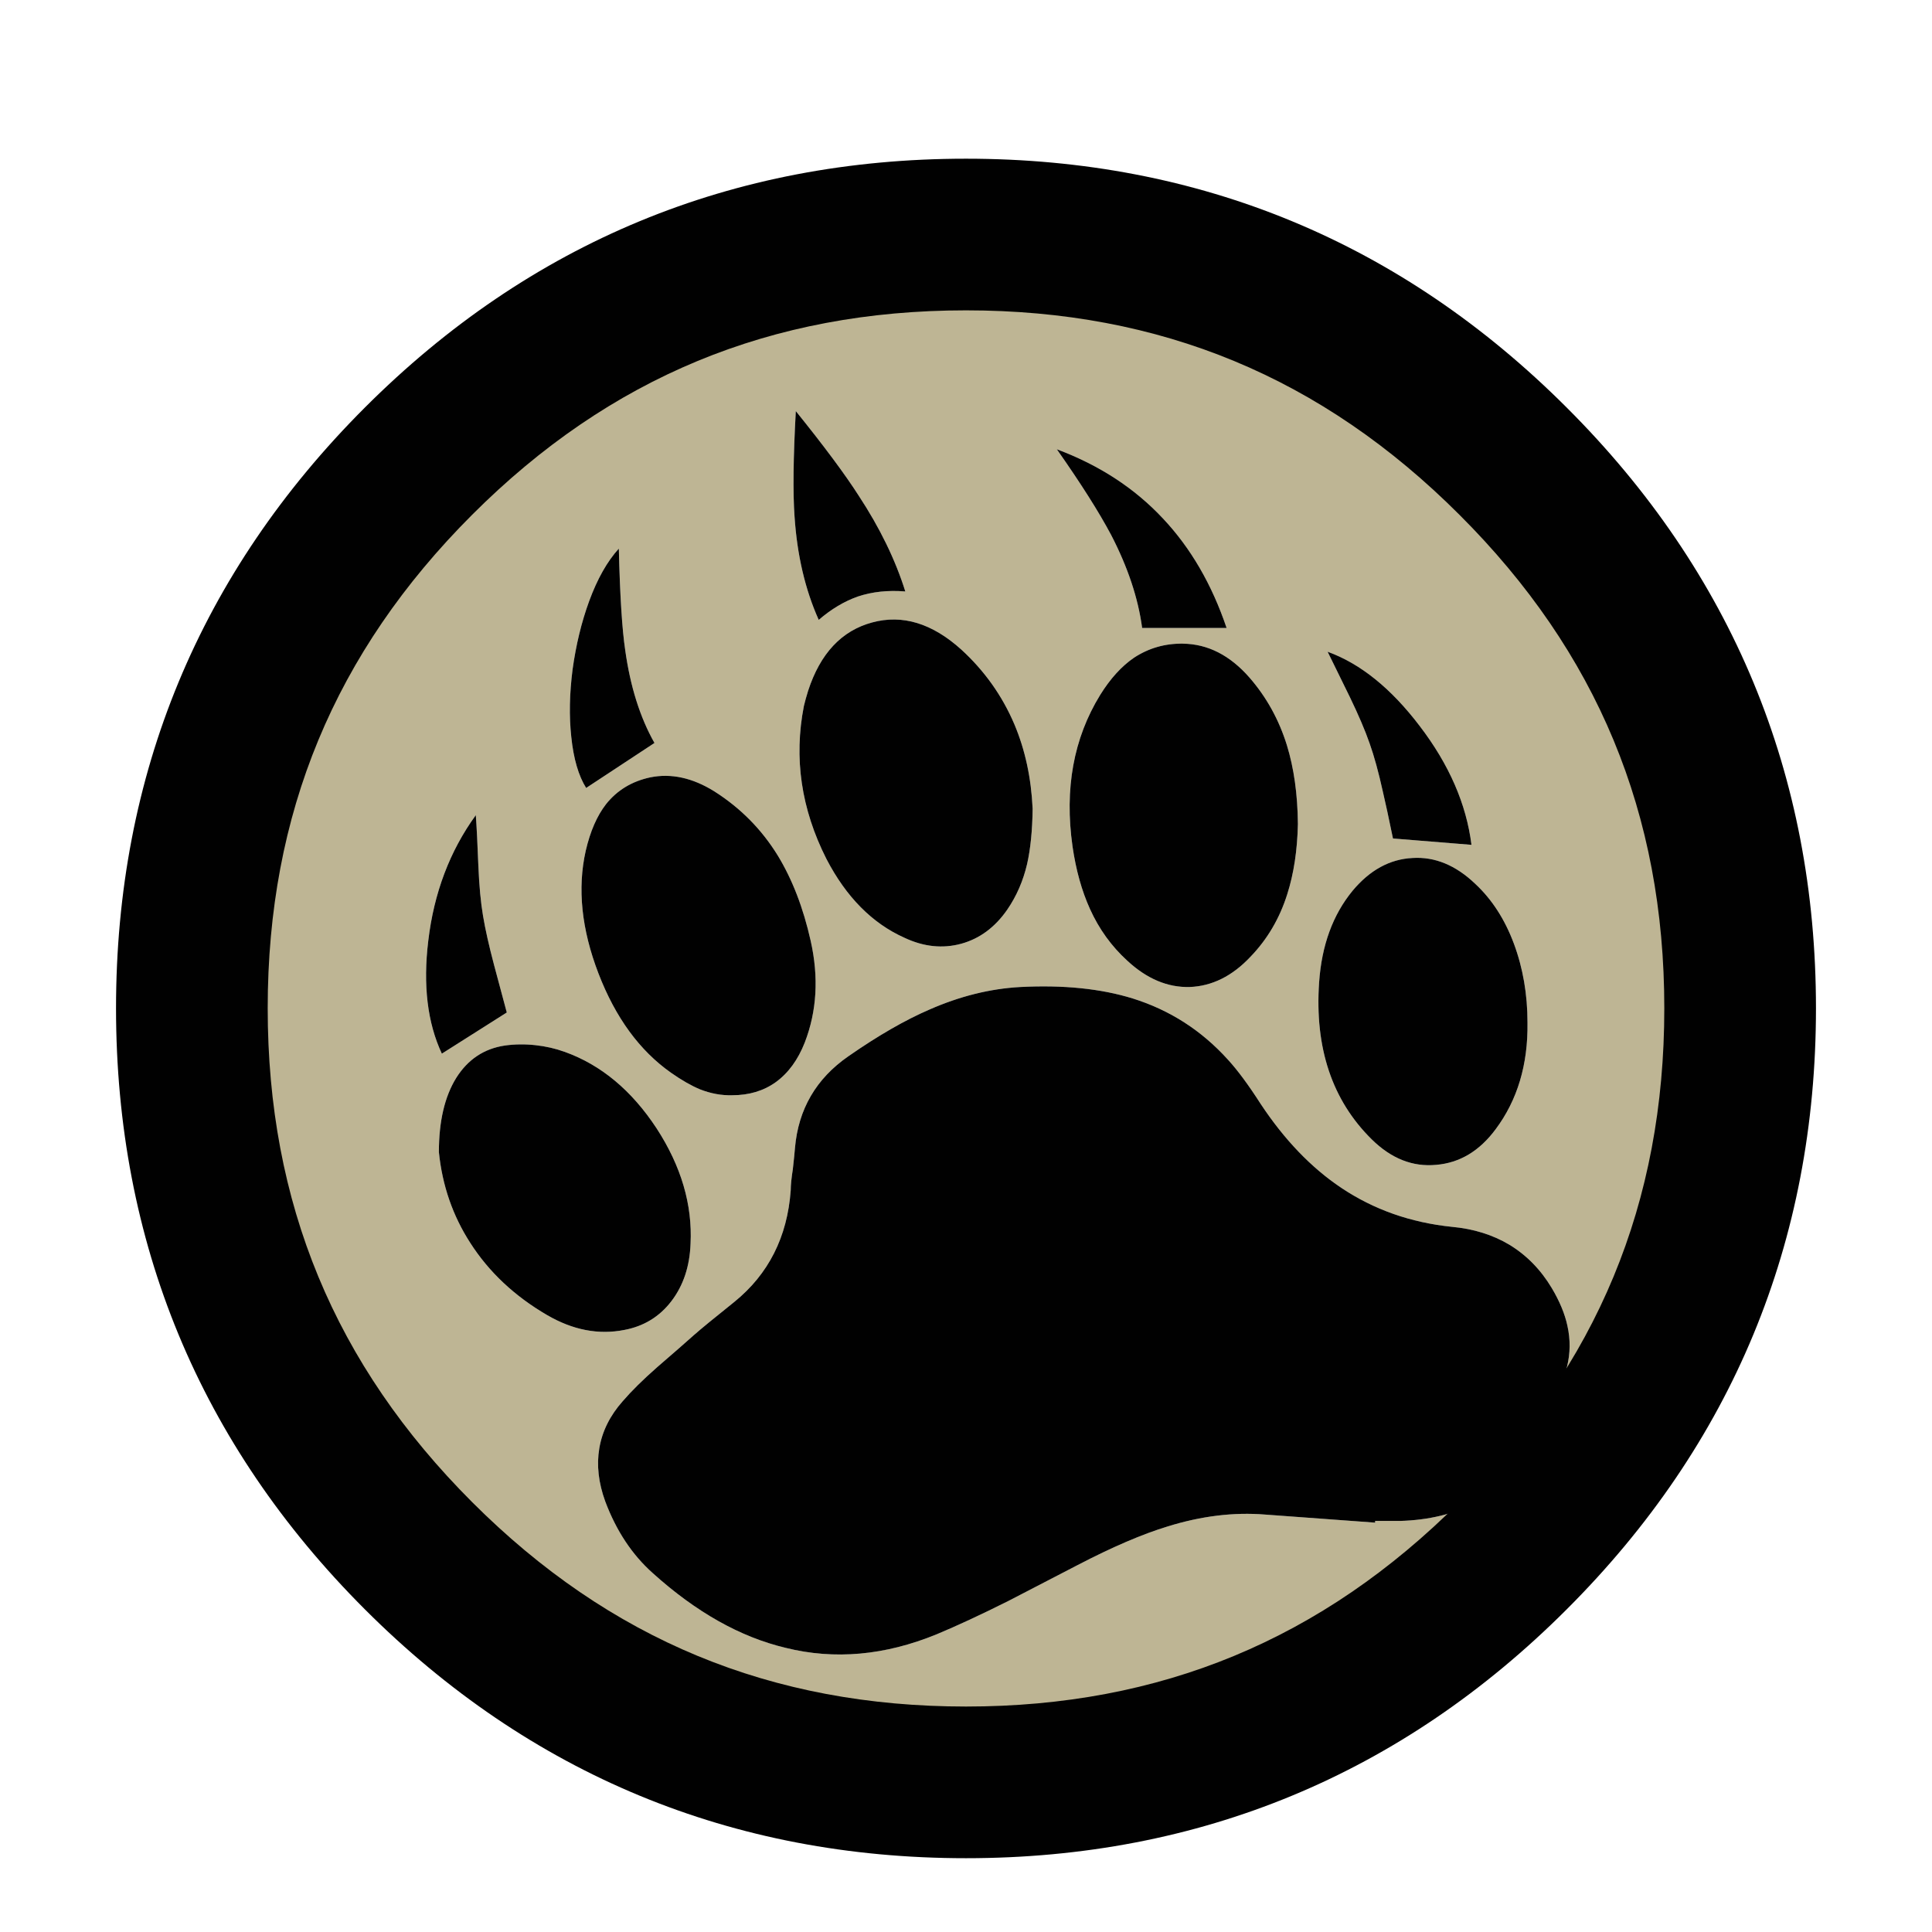 <?xml version="1.0" encoding="utf-8"?>
<!-- Generator: Adobe Illustrator 16.0.0, SVG Export Plug-In . SVG Version: 6.00 Build 0)  -->
<!DOCTYPE svg PUBLIC "-//W3C//DTD SVG 1.1//EN" "http://www.w3.org/Graphics/SVG/1.1/DTD/svg11.dtd">
<svg version="1.1" id="Layer_1" xmlns="http://www.w3.org/2000/svg" xmlns:xlink="http://www.w3.org/1999/xlink" x="0px" y="0px"
	 width="300px" height="300px" viewBox="0 0 300 300" enable-background="new 0 0 300 300" xml:space="preserve">
<g>
	<path fill-rule="evenodd" clip-rule="evenodd" fill="#BEB594" d="M210.038,138.303c-3.075,3.734-4.811,8.479-5.206,14.235
		c-0.702,10.194,2.021,18.321,8.171,24.384c3.033,2.988,6.372,4.307,10.019,3.955c3.646-0.307,6.722-2.152,9.227-5.535
		c3.383-4.525,5.03-10.04,4.942-16.543c0-4.393-0.704-8.48-2.109-12.258s-3.404-6.875-5.997-9.292c-3.031-2.9-6.283-4.24-9.753-4.02
		C215.815,133.405,212.718,135.096,210.038,138.303z M209.577,108.186c1.361,2.812,2.394,5.228,3.097,7.25
		c0.703,1.977,1.385,4.459,2.044,7.447c0.396,1.669,0.922,4.108,1.581,7.315l12.191,0.988c-0.79-6.327-3.47-12.478-8.039-18.453
		c-4.438-5.843-9.205-9.688-14.301-11.533C206.896,102.738,208.04,105.066,209.577,108.186z M157.513,112.469
		c-1.89-4.438-4.635-8.304-8.237-11.599c-4.526-4.086-9.14-5.492-13.84-4.218c-4.745,1.274-8.063,4.811-9.951,10.61
		c-0.264,0.835-0.482,1.626-0.659,2.373c-1.582,8.084-0.418,15.992,3.492,23.725c3.076,5.931,7.118,10.018,12.126,12.258
		c2.988,1.405,5.932,1.714,8.832,0.923c2.854-0.791,5.229-2.547,7.118-5.272c1.449-2.108,2.481-4.48,3.097-7.117
		c0.527-2.329,0.813-5.184,0.857-8.567C160.127,120.795,159.183,116.424,157.513,112.469z M176.098,102.123
		c-1.934,1.318-3.69,3.251-5.272,5.799c-4.13,6.722-5.559,14.564-4.284,23.527c0.528,3.647,1.429,6.875,2.703,9.688
		c1.406,3.119,3.339,5.799,5.799,8.04c3.031,2.813,6.261,4.174,9.688,4.086c3.471-0.133,6.611-1.691,9.424-4.68
		c2.636-2.724,4.548-5.975,5.734-9.753c1.009-3.164,1.56-6.789,1.647-10.874c-0.044-4.613-0.615-8.699-1.715-12.258
		c-1.23-3.954-3.162-7.447-5.799-10.478c-3.031-3.471-6.48-5.229-10.348-5.272C180.909,99.903,178.384,100.628,176.098,102.123z
		 M164.104,69.763c3.735,5.317,6.547,9.754,8.437,13.313c2.592,5.009,4.195,9.82,4.81,14.433h13.115
		c-2.285-6.766-5.58-12.434-9.886-17.003C176.185,75.805,170.693,72.224,164.104,69.763z M234.949,71.609
		c23.506,23.461,35.259,51.778,35.259,84.949c0,33.215-11.753,61.553-35.259,85.016c-23.461,23.461-51.777,35.191-84.949,35.191
		c-33.216,0-61.554-11.73-85.016-35.191c-23.461-23.463-35.192-51.801-35.192-85.016c0-33.171,11.73-61.488,35.192-84.949
		c23.461-23.462,51.8-35.193,85.016-35.193C183.172,36.417,211.488,48.147,234.949,71.609z M101.956,175.209
		c-3.867-5.887-8.611-9.84-14.235-11.863c-1.45-0.525-2.988-0.879-4.613-1.054c-1.626-0.175-3.207-0.154-4.745,0.065
		c-3.208,0.482-5.712,2.154-7.513,5.009c-1.801,2.899-2.702,6.745-2.702,11.532c0.527,5.186,2.152,9.887,4.876,14.104
		c2.9,4.527,6.876,8.262,11.929,11.205c3.998,2.328,7.996,3.098,11.994,2.307c3.032-0.57,5.471-2.064,7.315-4.48
		c1.846-2.418,2.834-5.383,2.965-8.898C107.537,187.072,105.779,181.096,101.956,175.209z M94.114,124.859
		c-1.405,1.802-2.461,4.218-3.164,7.25c-1.318,5.843-0.659,12.191,1.977,19.046c2.636,6.854,6.392,11.995,11.269,15.422
		c1.626,1.143,3.119,1.998,4.482,2.57c1.669,0.658,3.339,0.967,5.009,0.922c2.636,0,4.899-0.682,6.788-2.043
		c1.934-1.406,3.427-3.449,4.481-6.129c1.889-4.877,2.197-10.148,0.923-15.816c-1.144-5.096-2.835-9.49-5.075-13.181
		c-2.505-4.086-5.8-7.425-9.885-10.018c-3.383-2.109-6.701-2.833-9.953-2.174C98.112,121.322,95.828,122.707,94.114,124.859z
		 M91.479,93.357c-1.187,3.25-2.044,6.788-2.571,10.61c-0.482,3.778-0.549,7.271-0.198,10.479c0.352,3.383,1.121,6.019,2.307,7.909
		l10.61-6.986c-2.24-3.954-3.756-8.765-4.546-14.433c-0.484-3.251-0.813-8.501-0.989-15.751
		C94.29,87.162,92.752,89.887,91.479,93.357z M75.002,142.191c-0.352-2.064-0.593-4.657-0.725-7.776
		c-0.132-3.471-0.264-6.085-0.396-7.843c-4.042,5.58-6.502,12.082-7.381,19.508c-0.835,6.898-0.132,12.742,2.108,17.53l10.084-6.392
		c-0.879-3.296-1.538-5.757-1.977-7.383C75.925,146.849,75.353,144.3,75.002,142.191z M133.327,76.947
		c-2.109-3.295-5.36-7.667-9.754-13.115c-0.395,7.206-0.461,12.654-0.198,16.345c0.396,6.019,1.648,11.379,3.757,16.08
		c1.932-1.669,3.954-2.877,6.063-3.625c2.241-0.747,4.702-1.01,7.382-0.791C139.038,86.921,136.622,81.956,133.327,76.947z
		 M234.356,193.268c-2.591-1.537-5.557-2.461-8.897-2.768c-6.414-0.66-12.146-2.68-17.2-6.064
		c-4.657-3.119-8.831-7.469-12.521-13.049c-1.89-2.944-3.581-5.229-5.074-6.854c-4.087-4.525-9.008-7.688-14.763-9.49
		c-4.965-1.537-10.809-2.132-17.53-1.779c-4.657,0.263-9.337,1.428-14.038,3.492c-3.779,1.626-7.974,4.043-12.587,7.25
		c-5.009,3.471-7.777,8.215-8.304,14.234c-0.043,0.615-0.154,1.715-0.33,3.295c-0.22,1.406-0.33,2.506-0.33,3.295
		c-0.527,7.25-3.449,13.027-8.766,17.334c-3.076,2.461-5.162,4.172-6.261,5.141c-1.274,1.143-3.185,2.811-5.733,5.008
		c-2.197,1.934-3.978,3.691-5.339,5.273c-1.977,2.24-3.185,4.678-3.625,7.314c-0.439,2.592-0.131,5.338,0.923,8.238
		c1.713,4.568,4.174,8.281,7.382,11.137c6.722,6.064,13.598,9.93,20.627,11.6c7.601,1.891,15.421,1.188,23.461-2.107
		c3.164-1.318,6.854-3.033,11.072-5.143c4.832-2.504,8.437-4.371,10.809-5.602c5.403-2.811,10.062-4.811,13.971-5.996
		c5.229-1.627,10.281-2.242,15.158-1.846l17.069,1.252v-0.264h3.889c8.875-0.264,15.618-3.756,20.231-10.479
		c1.274-1.934,2.396-4.086,3.361-6.459c0.879-2.021,1.647-4.35,2.307-6.984c0.527-2.109,0.549-4.24,0.066-6.395
		c-0.396-1.844-1.209-3.801-2.439-5.865C239.233,197.133,237.037,194.893,234.356,193.268z"/>
	<path fill-rule="evenodd" clip-rule="evenodd" fill="#010101" d="M164.104,69.763c6.59,2.46,12.081,6.042,16.476,10.743
		c4.306,4.569,7.601,10.237,9.886,17.003H177.35c-0.614-4.613-2.218-9.424-4.81-14.433C170.65,79.518,167.839,75.08,164.104,69.763z
		 M176.098,102.123c2.286-1.494,4.812-2.219,7.578-2.175c3.867,0.044,7.316,1.801,10.348,5.272
		c2.637,3.031,4.568,6.524,5.799,10.478c1.1,3.559,1.671,7.645,1.715,12.258c-0.088,4.085-0.639,7.71-1.647,10.874
		c-1.187,3.778-3.099,7.029-5.734,9.753c-2.813,2.989-5.953,4.547-9.424,4.68c-3.428,0.088-6.657-1.273-9.688-4.086
		c-2.46-2.241-4.393-4.921-5.799-8.04c-1.274-2.813-2.175-6.041-2.703-9.688c-1.274-8.963,0.154-16.805,4.284-23.527
		C172.407,105.374,174.164,103.44,176.098,102.123z M157.513,112.469c1.67,3.955,2.614,8.326,2.835,13.115
		c-0.044,3.383-0.33,6.239-0.857,8.567c-0.615,2.637-1.647,5.009-3.097,7.117c-1.89,2.725-4.264,4.482-7.118,5.272
		c-2.9,0.792-5.844,0.482-8.832-0.923c-5.008-2.24-9.05-6.327-12.126-12.258c-3.911-7.733-5.074-15.641-3.492-23.725
		c0.177-0.747,0.396-1.538,0.659-2.373c1.888-5.799,5.206-9.336,9.951-10.61c4.7-1.274,9.313,0.131,13.84,4.218
		C152.878,104.165,155.623,108.032,157.513,112.469z M209.577,108.186c-1.537-3.119-2.681-5.448-3.427-6.986
		c5.096,1.845,9.862,5.69,14.301,11.533c4.569,5.975,7.249,12.126,8.039,18.453l-12.191-0.988c-0.659-3.207-1.186-5.646-1.581-7.315
		c-0.659-2.987-1.341-5.47-2.044-7.447C211.971,113.414,210.938,110.998,209.577,108.186z M210.038,138.303
		c2.68-3.207,5.777-4.898,9.293-5.074c3.47-0.22,6.722,1.12,9.753,4.02c2.593,2.417,4.592,5.514,5.997,9.292
		s2.109,7.865,2.109,12.258c0.088,6.503-1.56,12.018-4.942,16.543c-2.505,3.383-5.58,5.229-9.227,5.535
		c-3.646,0.352-6.985-0.967-10.019-3.955c-6.149-6.063-8.873-14.189-8.171-24.384C205.228,146.783,206.963,142.037,210.038,138.303z
		 M234.356,193.268c2.681,1.625,4.877,3.865,6.59,6.721c1.23,2.064,2.043,4.021,2.439,5.865c0.482,2.154,0.461,4.285-0.066,6.395
		c-0.659,2.635-1.428,4.963-2.307,6.984c-0.966,2.373-2.087,4.525-3.361,6.459c-4.613,6.723-11.356,10.215-20.231,10.479h-3.889
		v0.264l-17.069-1.252c-4.877-0.396-9.93,0.219-15.158,1.846c-3.909,1.186-8.567,3.186-13.971,5.996
		c-2.372,1.23-5.977,3.098-10.809,5.602c-4.218,2.109-7.908,3.824-11.072,5.143c-8.04,3.295-15.86,3.998-23.461,2.107
		c-7.029-1.67-13.905-5.535-20.627-11.6c-3.208-2.855-5.668-6.568-7.382-11.137c-1.054-2.9-1.362-5.646-0.923-8.238
		c0.44-2.637,1.647-5.074,3.625-7.314c1.362-1.582,3.142-3.34,5.339-5.273c2.548-2.197,4.458-3.865,5.733-5.008
		c1.099-0.969,3.185-2.68,6.261-5.141c5.316-4.307,8.238-10.084,8.766-17.334c0-0.789,0.109-1.889,0.33-3.295
		c0.175-1.58,0.286-2.68,0.33-3.295c0.526-6.02,3.295-10.764,8.304-14.234c4.613-3.207,8.808-5.624,12.587-7.25
		c4.701-2.064,9.381-3.229,14.038-3.492c6.722-0.353,12.565,0.242,17.53,1.779c5.755,1.802,10.676,4.965,14.763,9.49
		c1.493,1.625,3.185,3.909,5.074,6.854c3.69,5.58,7.864,9.93,12.521,13.049c5.054,3.385,10.786,5.404,17.2,6.064
		C228.8,190.807,231.766,191.73,234.356,193.268z M133.327,76.947c3.295,5.008,5.711,9.974,7.249,14.894
		c-2.68-0.22-5.141,0.044-7.382,0.791c-2.108,0.748-4.131,1.956-6.063,3.625c-2.109-4.701-3.361-10.062-3.757-16.08
		c-0.263-3.691-0.197-9.139,0.198-16.345C127.967,69.28,131.218,73.652,133.327,76.947z M75.002,142.191
		c0.351,2.108,0.923,4.657,1.714,7.645c0.439,1.626,1.098,4.087,1.977,7.383l-10.084,6.392c-2.24-4.788-2.944-10.632-2.108-17.53
		c0.878-7.426,3.339-13.928,7.381-19.508c0.132,1.758,0.264,4.372,0.396,7.843C74.409,137.535,74.65,140.127,75.002,142.191z
		 M91.479,93.357c1.274-3.471,2.811-6.195,4.613-8.172c0.175,7.25,0.505,12.5,0.989,15.751c0.791,5.667,2.307,10.479,4.546,14.433
		l-10.61,6.986c-1.186-1.89-1.955-4.526-2.307-7.909c-0.351-3.208-0.284-6.7,0.198-10.479
		C89.434,100.146,90.292,96.608,91.479,93.357z M94.114,124.859c1.713-2.152,3.998-3.537,6.853-4.151
		c3.251-0.659,6.57,0.065,9.953,2.174c4.085,2.593,7.38,5.932,9.885,10.018c2.24,3.69,3.931,8.085,5.075,13.181
		c1.273,5.668,0.966,10.939-0.923,15.816c-1.054,2.68-2.547,4.723-4.481,6.129c-1.889,1.361-4.152,2.043-6.788,2.043
		c-1.67,0.045-3.339-0.264-5.009-0.922c-1.363-0.572-2.856-1.428-4.482-2.57c-4.877-3.427-8.633-8.568-11.269-15.422
		c-2.636-6.854-3.295-13.203-1.977-19.046C91.653,129.077,92.709,126.661,94.114,124.859z M101.956,175.209
		c3.823,5.887,5.581,11.863,5.272,17.926c-0.131,3.516-1.12,6.48-2.965,8.898c-1.845,2.416-4.284,3.91-7.315,4.48
		c-3.998,0.791-7.996,0.021-11.994-2.307c-5.052-2.943-9.029-6.678-11.929-11.205c-2.724-4.217-4.35-8.918-4.876-14.104
		c0-4.787,0.9-8.633,2.702-11.532c1.801-2.854,4.306-4.526,7.513-5.009c1.538-0.22,3.119-0.24,4.745-0.065
		c1.625,0.175,3.164,0.528,4.613,1.054C93.345,165.369,98.089,169.322,101.956,175.209z"/>
	<path fill="#010101" d="M150,288.541c-36.297,0-67.702-13.001-93.342-38.641c-25.64-25.642-38.641-57.047-38.641-93.342
		c0-36.253,13-67.635,38.641-93.275C82.298,37.643,113.703,24.642,150,24.642c36.254,0,67.637,13.001,93.275,38.642
		c25.682,25.633,38.708,57.018,38.708,93.275c0,36.3-13.026,67.707-38.716,93.35C217.636,275.54,186.253,288.541,150,288.541z
		 M150,48.191c-30.245,0-55.33,10.384-76.689,31.744c-21.36,21.36-31.743,46.423-31.743,76.623
		c0,30.243,10.383,55.328,31.744,76.689C94.67,254.607,119.756,264.99,150,264.99c30.2,0,55.264-10.383,76.623-31.742
		c21.407-21.368,31.81-46.451,31.81-76.689c0-30.195-10.402-55.256-31.802-76.615C205.264,58.575,180.2,48.191,150,48.191z"/>
</g>
</svg>
